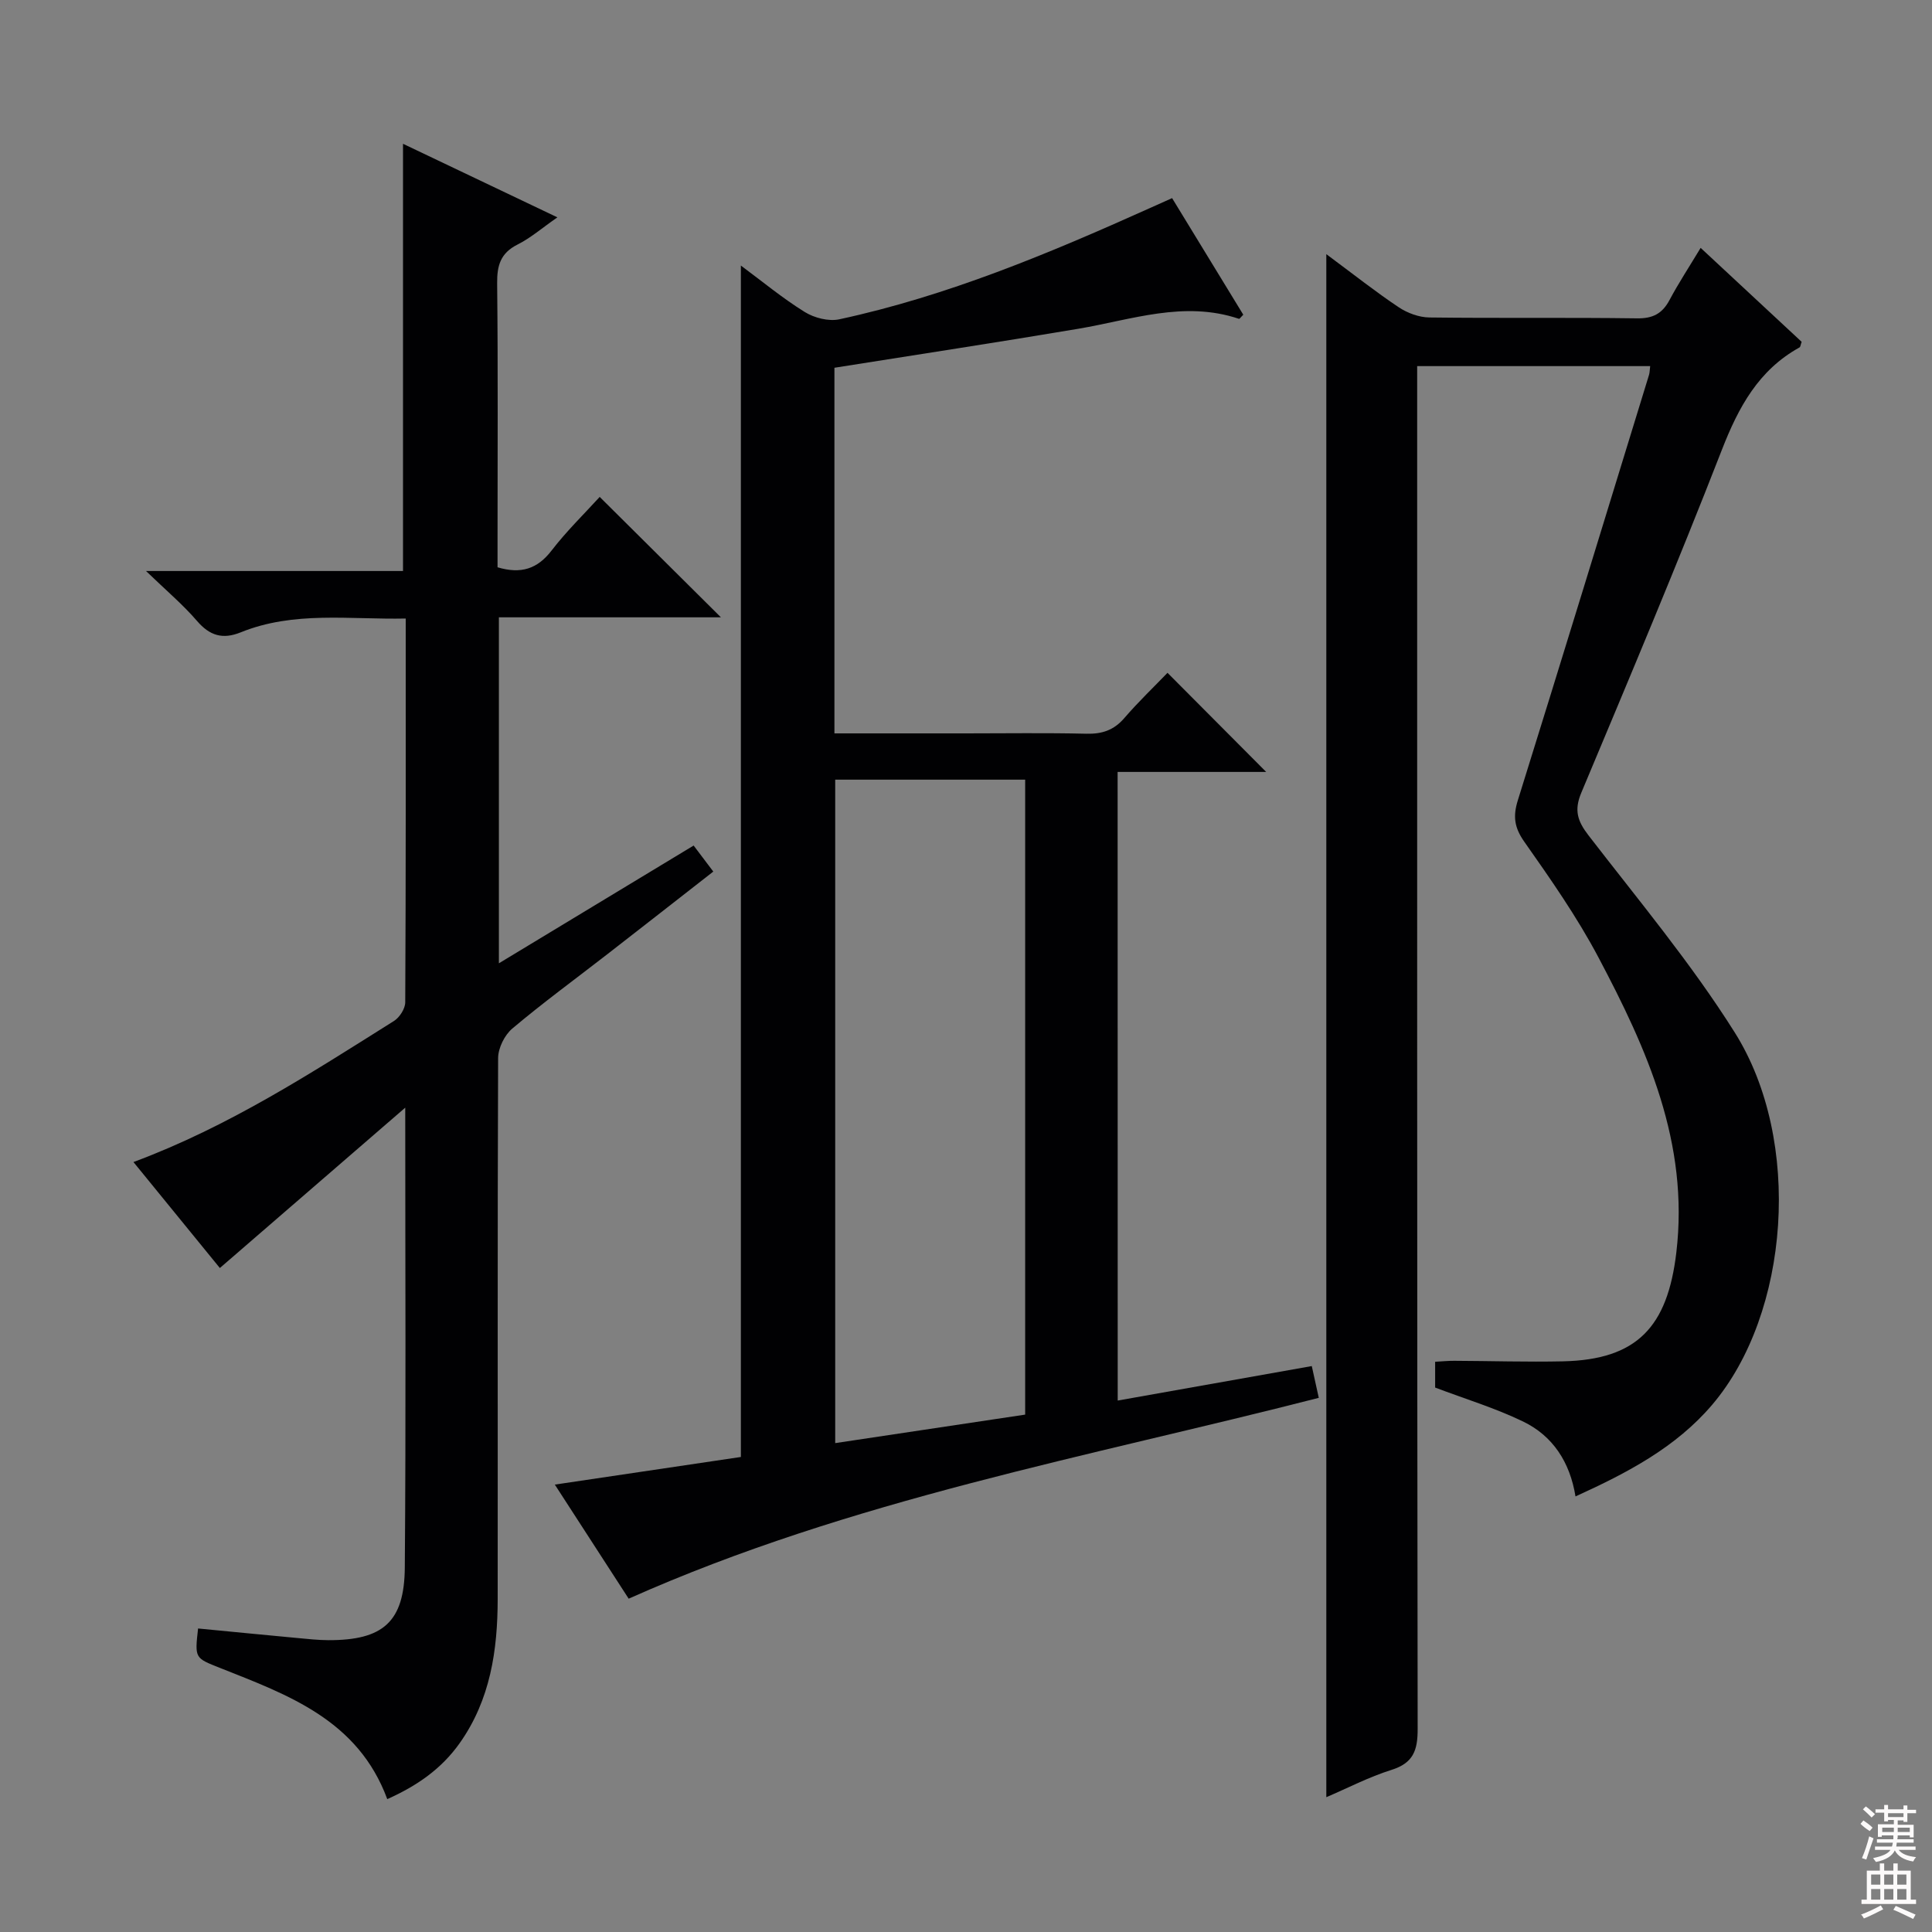 <svg enable-background="new 0 0 400 400" viewBox="0 0 400 400" xmlns="http://www.w3.org/2000/svg"><rect x="0" y="0" width="400" height="400" fill="#808080" stroke="none"/><g fill="#010103"><path d="m274.6 372.09c0-106.36 0-212.24 0-319.47 5.73 4.25 10.23 7.82 15 11 1.8 1.2 4.19 2.08 6.33 2.11 14.33.18 28.66-.02 42.99.18 3.29.05 5.24-.98 6.74-3.8 1.86-3.49 4.04-6.81 6.44-10.79 7.26 6.75 14.12 13.13 20.91 19.45-.22.61-.24 1.05-.44 1.16-8.49 4.7-12.63 12.37-16.07 21.19-9.28 23.84-19.22 47.42-29.11 71.01-1.51 3.6-.81 5.84 1.48 8.81 10.35 13.42 21.29 26.52 30.29 40.82 14.11 22.41 11.36 58.25-4.68 77.09-7.51 8.82-17.54 14.08-28.29 18.97-1.14-7.08-4.68-12.52-10.83-15.5-5.76-2.79-11.97-4.67-18.23-7.04 0-1.41 0-3.2 0-5.34 1.43-.08 2.71-.21 3.98-.2 7.5.03 15 .27 22.49.11 15.34-.34 21.65-7.13 23.47-22.56 2.67-22.65-6.07-42.07-16.15-61.11-4.42-8.35-9.89-16.17-15.34-23.92-2.06-2.93-2.36-5.26-1.33-8.56 9.15-29.34 18.15-58.73 27.17-88.11.13-.44.13-.92.23-1.79-15.89 0-31.62 0-48.24 0v6.21c0 91.99-.03 183.97.1 275.96.01 4.43-.9 7.05-5.43 8.47-4.68 1.47-9.1 3.78-13.48 5.65z"/><path d="m231.41 289.97c13.55-2.41 26.74-4.75 40.18-7.14.51 2.34.97 4.4 1.45 6.58-47.94 12.29-96.78 21.02-142.88 41.58-4.79-7.4-9.86-15.24-15.29-23.62 13.42-1.99 25.87-3.84 38.52-5.72 0-82.05 0-164.07 0-246.67 4.48 3.32 8.66 6.79 13.23 9.62 1.97 1.22 4.94 1.98 7.14 1.51 22.36-4.82 43.34-13.61 64.11-22.94 1.51-.68 3.02-1.35 4.8-2.15 4.94 8.09 9.86 16.14 14.74 24.14-.48.46-.76.89-.89.85-11.38-3.83-22.24.2-33.28 2.06-16.66 2.81-33.36 5.35-50.48 8.07v75.7h27.18c8.33 0 16.67-.13 24.99.07 3.25.08 5.68-.73 7.84-3.23 2.93-3.4 6.19-6.51 8.95-9.38 7.03 7.06 13.78 13.84 20.43 20.52-9.65 0-20 0-30.76 0 .02 43.51.02 86.55.02 130.15zm-19.16 2.91c0-44.05 0-87.63 0-131.46-13.26 0-26.19 0-39.33 0v137.36c13.46-2.02 26.38-3.95 39.33-5.9z"/><path d="m27.63 240.59c19.75-7.35 36.77-18.42 53.94-29.21 1.16-.73 2.32-2.54 2.33-3.85.14-26.3.1-52.59.1-79.47-11.68.24-23.16-1.6-34.16 2.86-3.74 1.51-6.42.7-9.06-2.37-2.92-3.39-6.39-6.31-10.55-10.33h53.21c0-29.66 0-58.72 0-88.45 10.39 4.95 20.76 9.89 31.96 15.23-3.19 2.22-5.55 4.28-8.25 5.63-3.52 1.77-4.26 4.32-4.22 8.04.19 17.99.08 35.99.08 53.98v4.8c4.87 1.45 8.26.34 11.19-3.47 3.12-4.05 6.82-7.65 9.96-11.1 8.46 8.4 16.7 16.58 25.1 24.93-15.04 0-30.37 0-45.97 0v71.63c13.67-8.27 26.94-16.29 40.32-24.38 1.3 1.72 2.49 3.29 4.07 5.39-7.38 5.76-14.65 11.45-21.94 17.11-6.57 5.1-13.3 10.02-19.66 15.38-1.61 1.35-2.94 4.04-2.95 6.12-.15 37.32-.05 74.64-.09 111.96-.01 10.61-1.5 20.88-7.86 29.87-3.76 5.31-8.8 8.83-15 11.6-6.06-16.41-20.53-21.57-34.62-27.16-5.2-2.07-5.26-1.94-4.55-8.17 6.83.66 13.68 1.33 20.53 1.97 2.14.2 4.3.44 6.44.45 11.3.03 15.74-3.75 15.83-15.04.25-31.14.09-62.29.09-95.21-13.28 11.49-25.62 22.16-38.38 33.2-5.61-6.9-11.56-14.2-17.89-21.94z"/></g><path d="m385.2 377.6.6-.7c.6.4 1.3.9 1.9 1.5l-.6.7c-.8-.5-1.4-1-1.9-1.5zm.3 7.1c.6-1.4 1.1-2.9 1.5-4.5.3.1.6.3.9.4-.5 1.4-1 2.9-1.5 4.4zm.2-10.1.6-.6c.7.5 1.3 1.1 1.9 1.6l-.7.7c-.6-.6-1.2-1.2-1.8-1.7zm8.4-.8h.8v.9h1.8v.7h-1.8v1.8h-.8v-.3h-1.2v.9h3.3v2.6h-.8v-.4h-2.5c0 .3 0 .6-.1.8h3.4v.7h-3.5c0 .3-.1.6-.1.8h4v.7h-3.5c.7.9 1.9 1.3 3.6 1.5-.2.2-.4.5-.6.9-1.9-.3-3.2-1.1-3.8-2.3-.5 1.1-1.8 2-3.9 2.4-.2-.3-.4-.5-.6-.8 1.9-.4 3.1-.9 3.6-1.7h-3.2v-.7h3.5c.1-.2.1-.5.2-.8h-3.3v-.7h3.4c0-.2 0-.5 0-.8h-2.4v.3h-.8v-2.6h3.3v-.9h-1.2v.3h-.8v-1.8h-1.8v-.7h1.8v-.9h.8v.9h3.2zm-4.4 5.5h2.4c0-.3 0-.6 0-.9h-2.4zm1.2-3.1h3.2v-.8h-3.2zm4.4 2.2h-2.4v.9h2.5v-.9z" fill="#fcfafa"/><path d="m389.2 385.8h.9v1.5h1.9v-1.5h.9v1.5h2.7v6h1.1v.9h-11.3v-.9h1.1v-6h2.7zm.2 8.7.5.8c-1.2.6-2.5 1.3-4 1.9-.2-.3-.3-.6-.6-.8 1.6-.6 3-1.3 4.1-1.9zm-2-4.3h1.9v-2.1h-1.9zm0 3.1h1.9v-2.2h-1.9zm2.7-3.1h1.9v-2.1h-1.9zm0 3.1h1.9v-2.2h-1.9zm2.4 1.3c1.4.6 2.7 1.2 4.1 1.8l-.5.9c-1.5-.7-2.8-1.4-4.1-1.9zm2.2-6.5h-1.9v2.1h1.9zm-1.9 5.2h1.9v-2.2h-1.9z" fill="#fcfafa"/></svg>